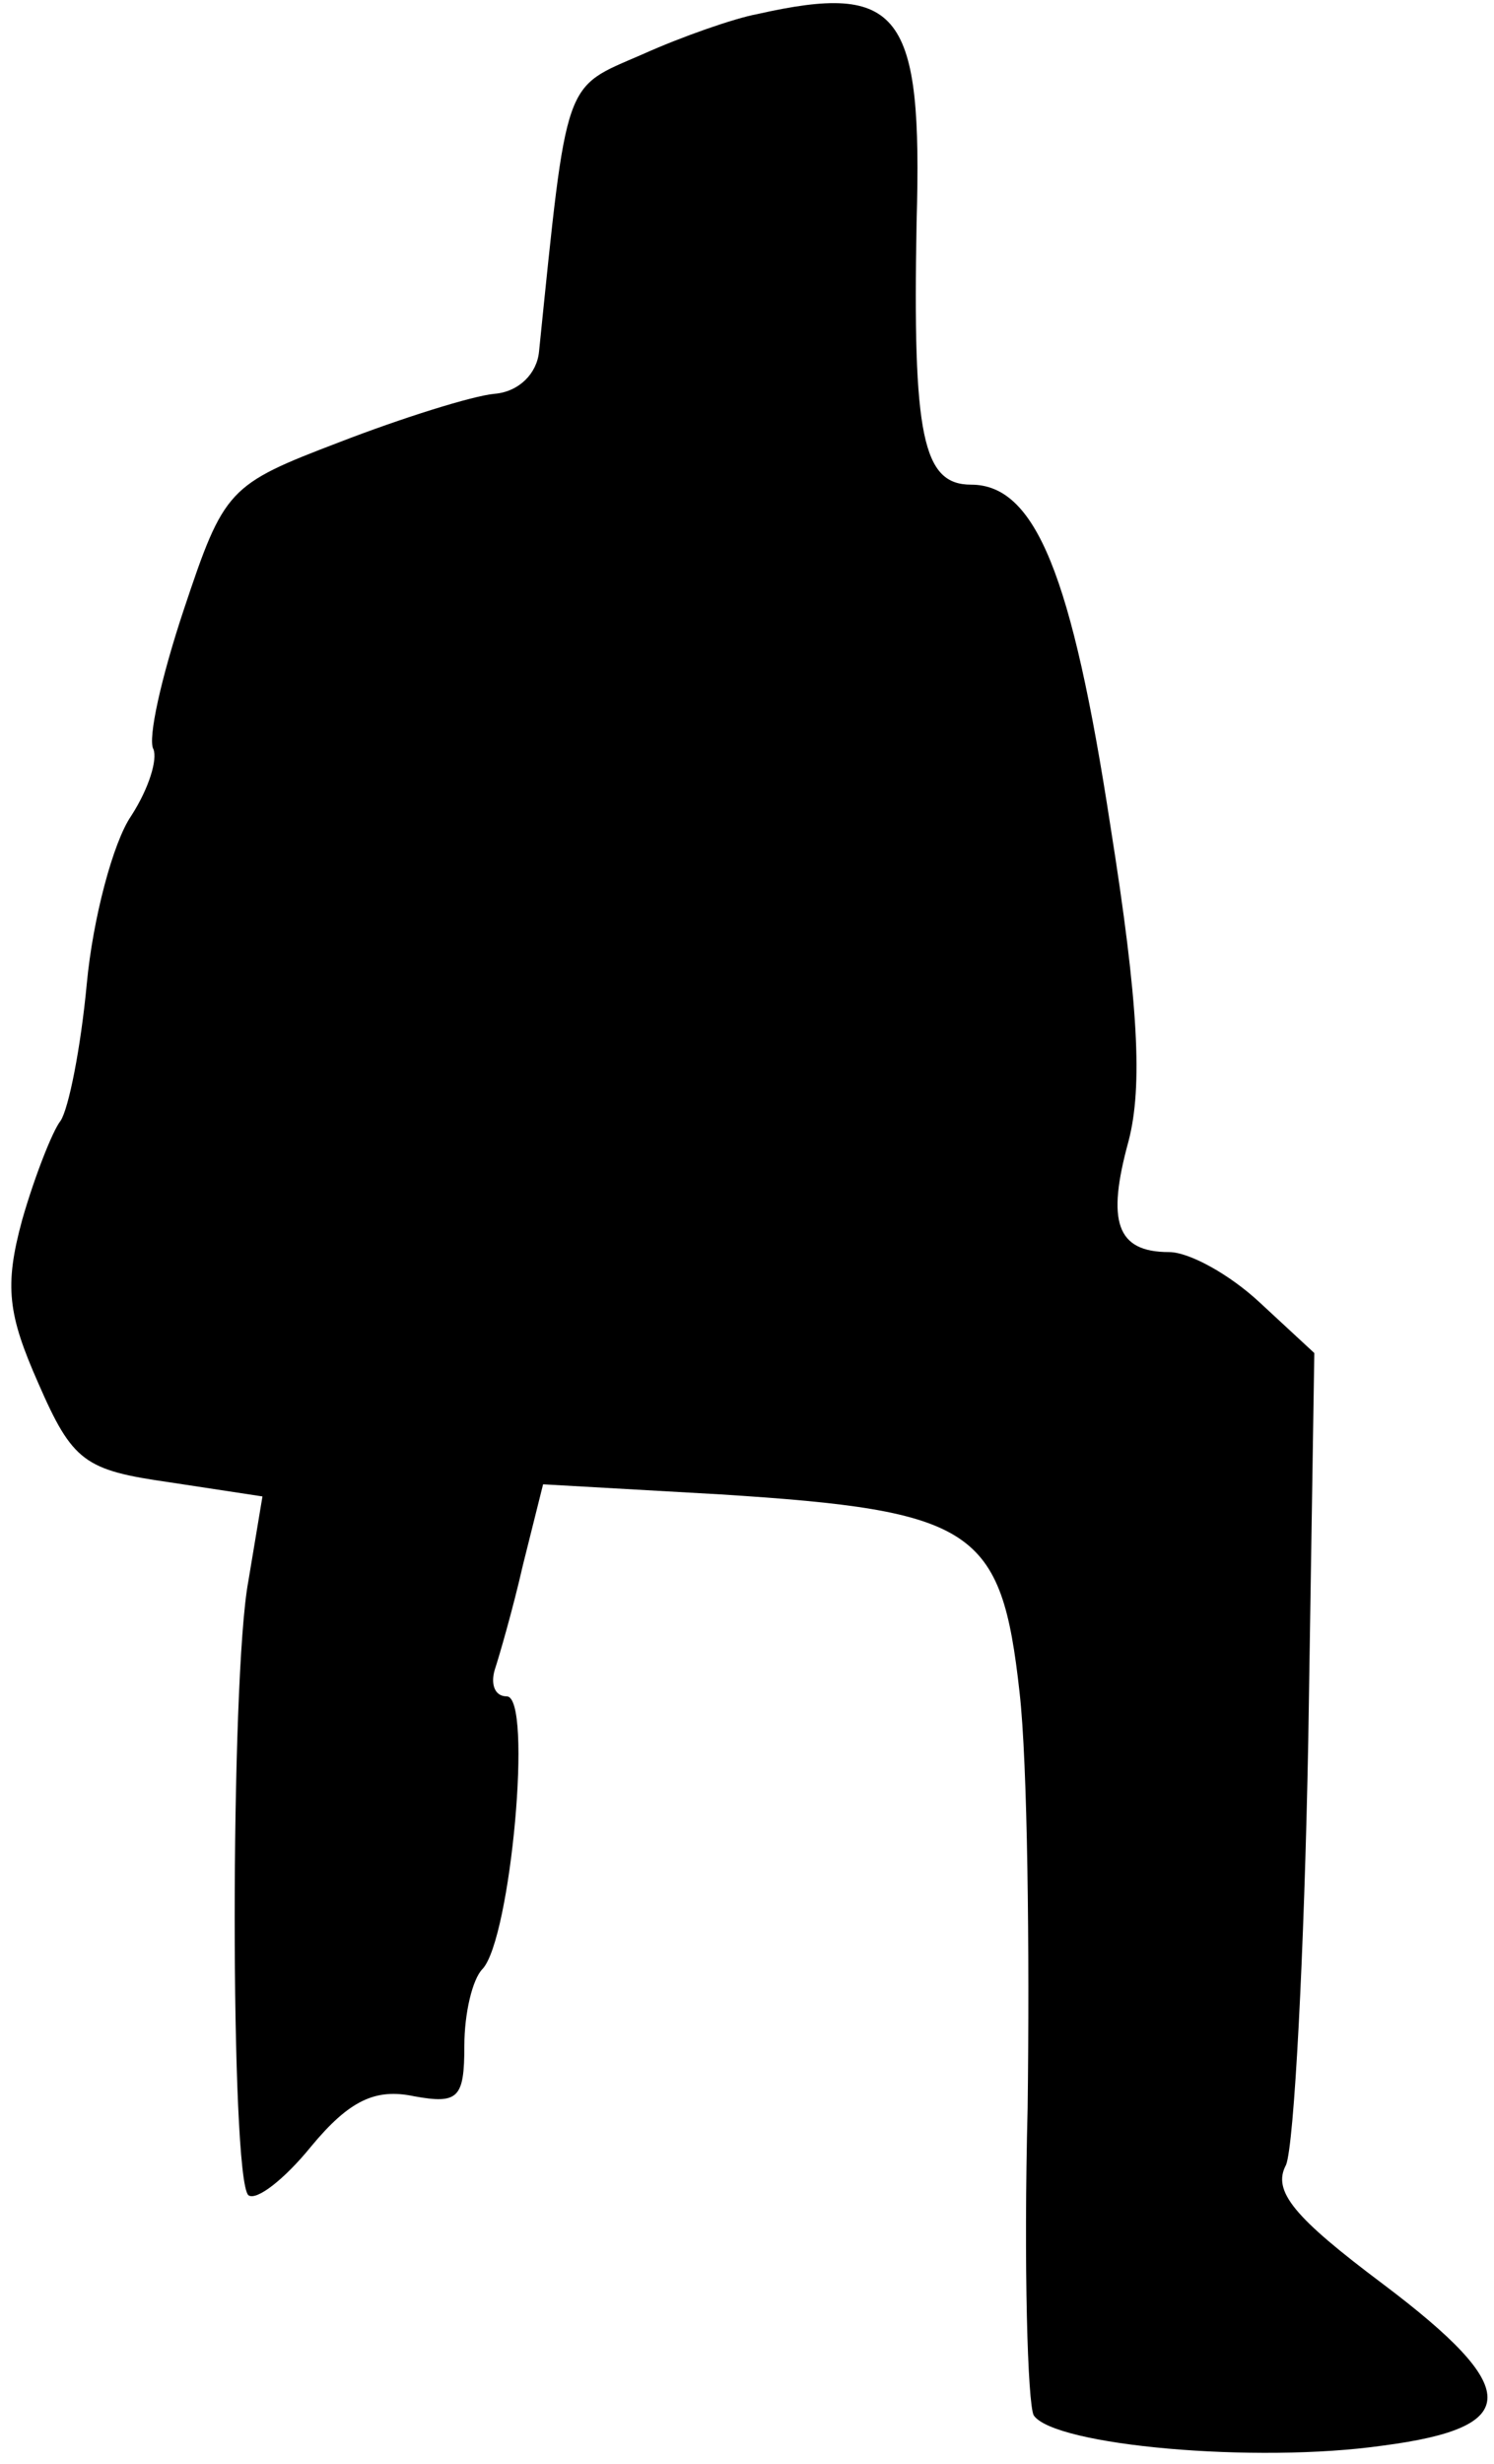 <?xml version="1.0" standalone="no"?>
<!DOCTYPE svg PUBLIC "-//W3C//DTD SVG 20010904//EN"
 "http://www.w3.org/TR/2001/REC-SVG-20010904/DTD/svg10.dtd">
<svg version="1.0" xmlns="http://www.w3.org/2000/svg"
 width="74pt" height="122pt" viewBox="0 0 74 122"
 preserveAspectRatio="xMidYMid meet">
<g transform="translate(0,122) scale(0.1,-0.1)"
fill="#000000" stroke="none">
<path fill="#000000" stroke="none" d="M375 1213 c-11 -2 -37 -11 -57 -20 -39
-17 -37 -10 -51 -147 -1 -11 -10 -20 -22 -21 -11 -1 -46 -12 -77 -24 -55 -21
-57 -23 -77 -83 -11 -33 -18 -64 -15 -69 2 -5 -2 -19 -11 -33 -9 -13 -19 -51
-22 -83 -3 -32 -9 -62 -13 -68 -4 -5 -13 -28 -19 -49 -9 -33 -7 -47 8 -81 17
-39 23 -43 65 -49 l46 -7 -7 -42 c-9 -48 -9 -295 0 -304 4 -3 18 8 31 24 19
23 32 29 51 25 22 -4 25 -1 25 25 0 16 4 33 9 38 14 15 25 135 12 135 -6 0 -8
6 -6 13 2 6 9 30 14 52 l10 40 88 -5 c126 -8 139 -17 148 -98 4 -35 5 -128 4
-206 -2 -78 0 -146 3 -152 10 -15 110 -24 173 -15 69 9 69 28 0 80 -44 33 -55
46 -48 59 4 10 9 104 11 210 l3 192 -27 25 c-15 14 -35 25 -45 25 -26 0 -31
15 -20 55 7 27 5 68 -9 156 -19 124 -37 169 -69 169 -24 0 -29 24 -27 130 3
104 -8 119 -79 103z"/>
</g>
</svg>
